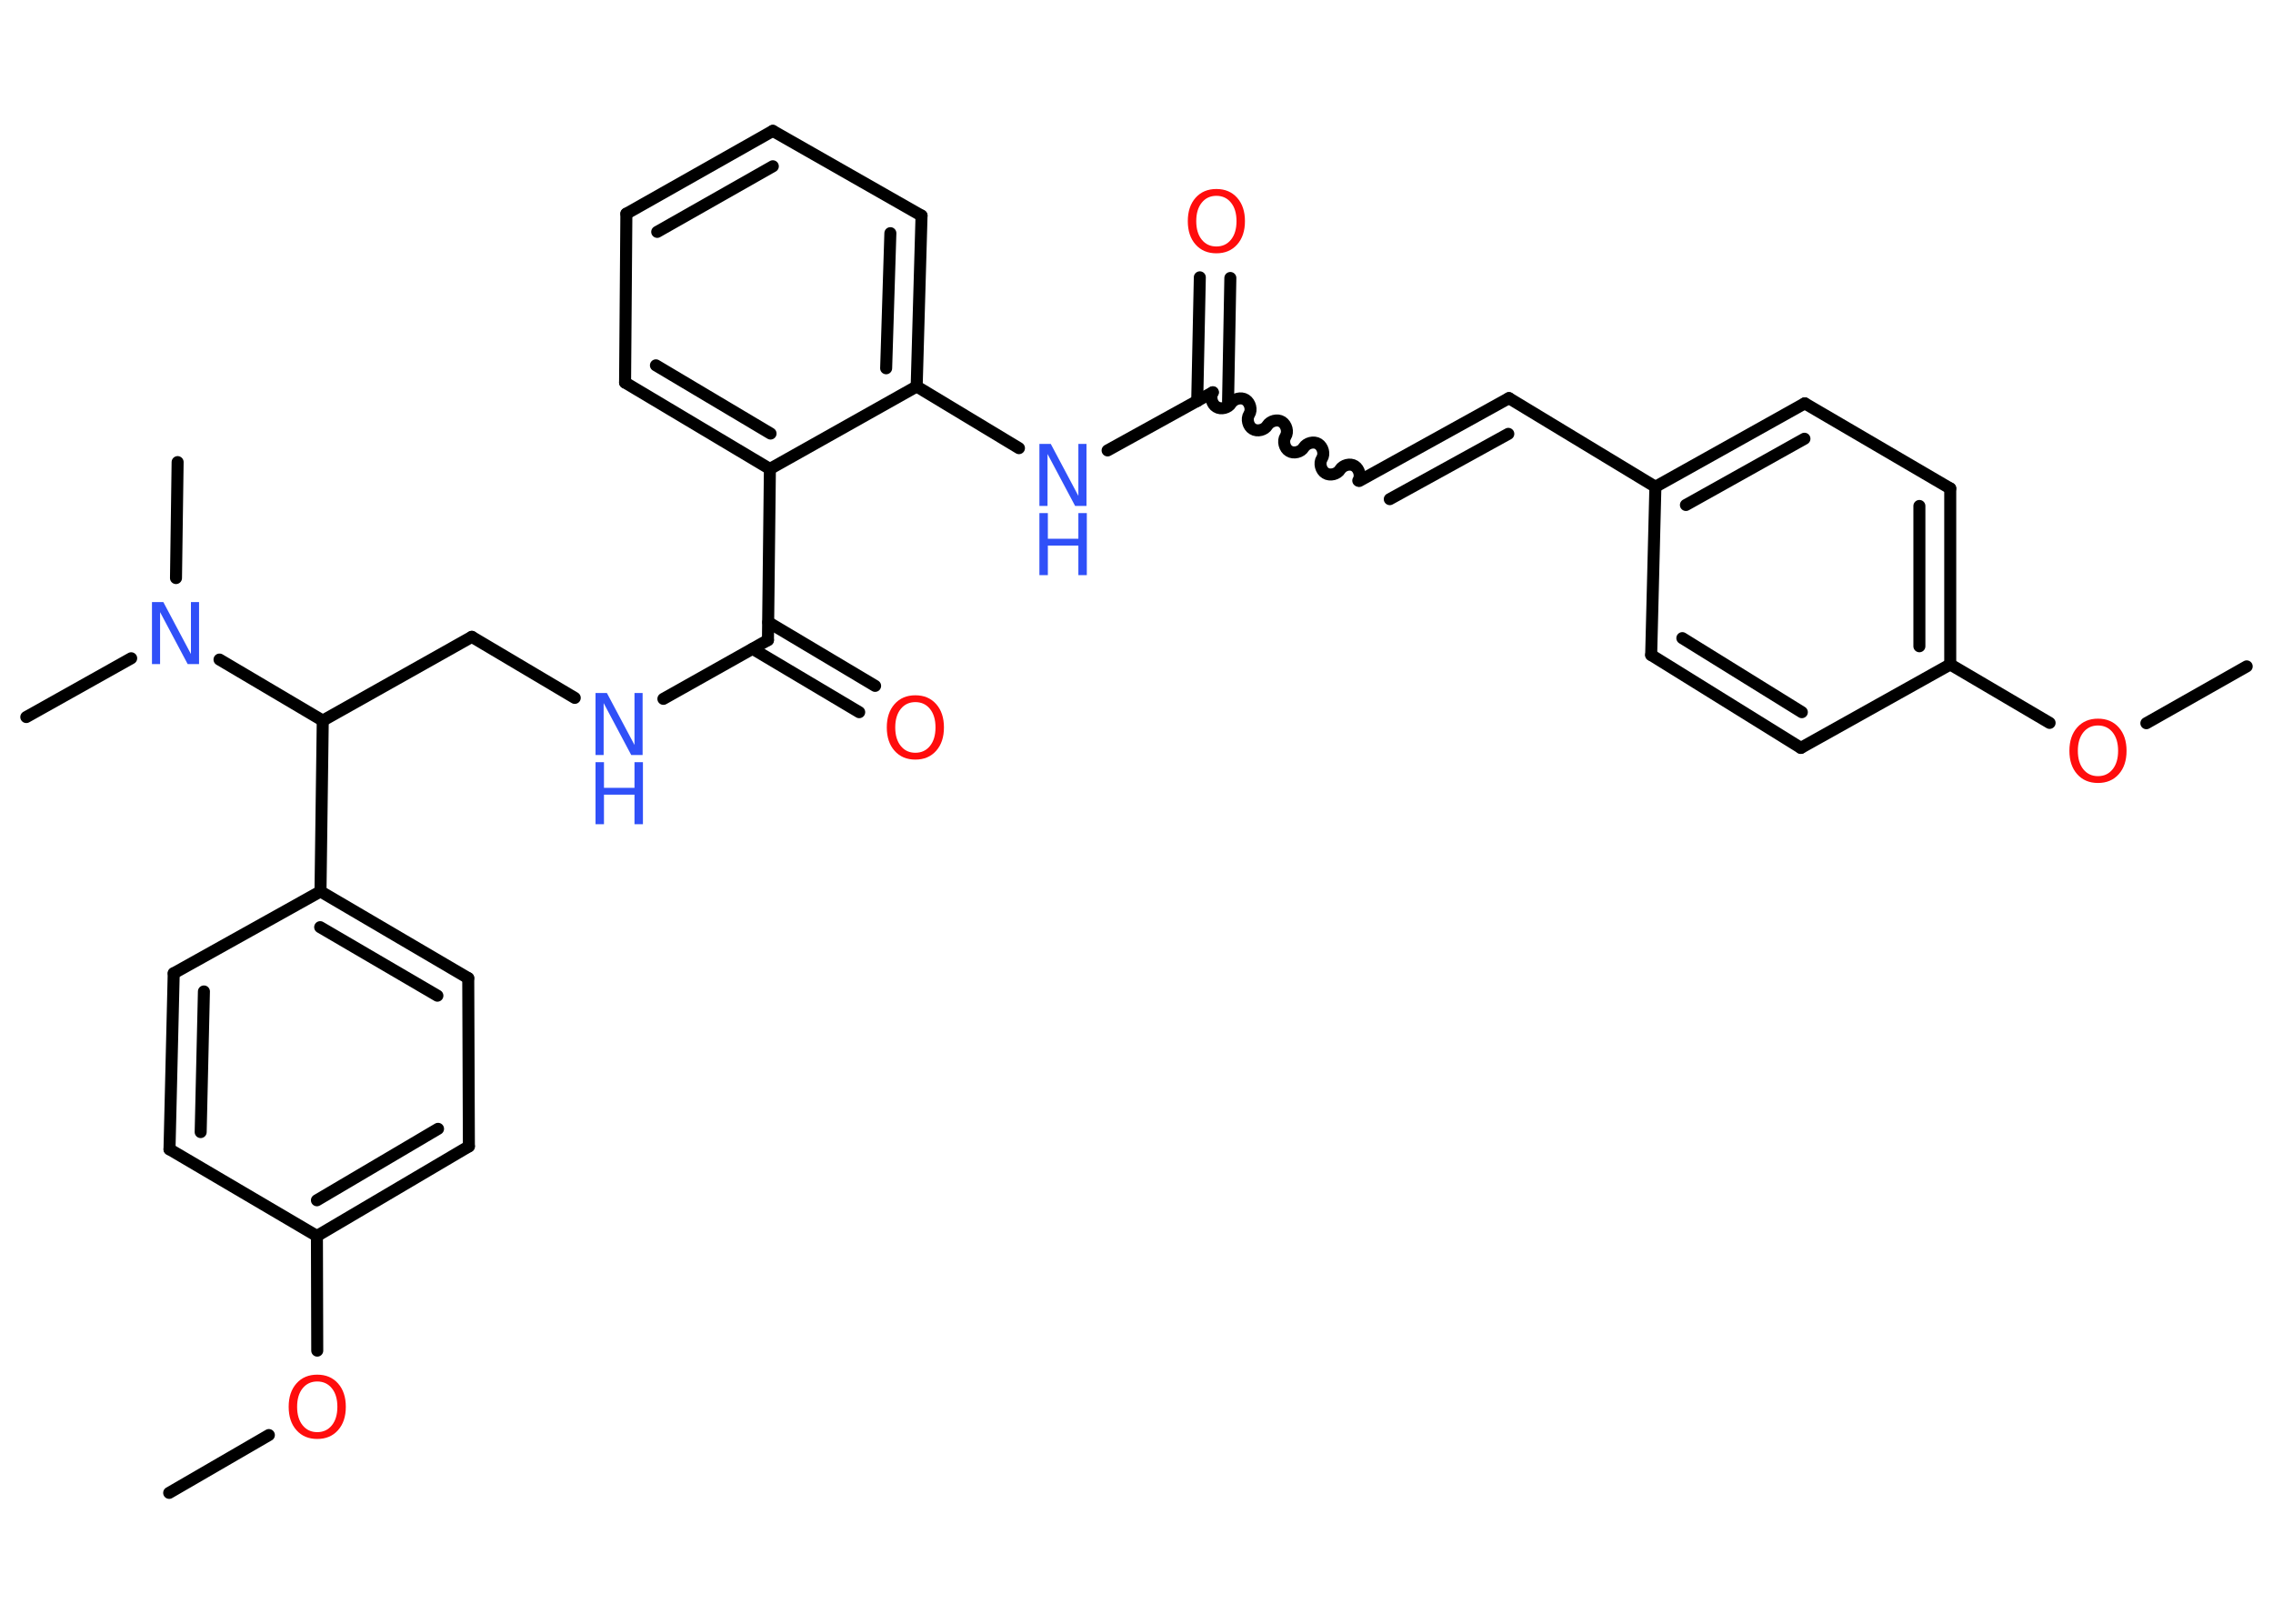 <?xml version='1.0' encoding='UTF-8'?>
<!DOCTYPE svg PUBLIC "-//W3C//DTD SVG 1.1//EN" "http://www.w3.org/Graphics/SVG/1.1/DTD/svg11.dtd">
<svg version='1.2' xmlns='http://www.w3.org/2000/svg' xmlns:xlink='http://www.w3.org/1999/xlink' width='70.0mm' height='50.0mm' viewBox='0 0 70.0 50.0'>
  <desc>Generated by the Chemistry Development Kit (http://github.com/cdk)</desc>
  <g stroke-linecap='round' stroke-linejoin='round' stroke='#000000' stroke-width='.37' fill='#3050F8'>
    <rect x='.0' y='.0' width='70.0' height='50.0' fill='#FFFFFF' stroke='none'/>
    <g id='mol1' class='mol'>
      <line id='mol1bnd1' class='bond' x1='69.19' y1='20.52' x2='66.1' y2='22.27'/>
      <line id='mol1bnd2' class='bond' x1='63.12' y1='22.26' x2='60.06' y2='20.46'/>
      <g id='mol1bnd3' class='bond'>
        <line x1='60.06' y1='20.46' x2='60.06' y2='15.04'/>
        <line x1='59.11' y1='19.9' x2='59.11' y2='15.58'/>
      </g>
      <line id='mol1bnd4' class='bond' x1='60.06' y1='15.04' x2='55.58' y2='12.42'/>
      <g id='mol1bnd5' class='bond'>
        <line x1='55.58' y1='12.42' x2='50.98' y2='14.99'/>
        <line x1='55.57' y1='13.51' x2='51.92' y2='15.55'/>
      </g>
      <line id='mol1bnd6' class='bond' x1='50.98' y1='14.99' x2='46.47' y2='12.26'/>
      <g id='mol1bnd7' class='bond'>
        <line x1='46.47' y1='12.26' x2='41.86' y2='14.81'/>
        <line x1='46.45' y1='13.36' x2='42.8' y2='15.37'/>
      </g>
      <path id='mol1bnd8' class='bond' d='M37.35 12.08c-.09 .14 -.03 .37 .11 .45c.14 .09 .37 .03 .45 -.11c.09 -.14 .31 -.2 .45 -.11c.14 .09 .2 .31 .11 .45c-.09 .14 -.03 .37 .11 .45c.14 .09 .37 .03 .45 -.11c.09 -.14 .31 -.2 .45 -.11c.14 .09 .2 .31 .11 .45c-.09 .14 -.03 .37 .11 .45c.14 .09 .37 .03 .45 -.11c.09 -.14 .31 -.2 .45 -.11c.14 .09 .2 .31 .11 .45c-.09 .14 -.03 .37 .11 .45c.14 .09 .37 .03 .45 -.11c.09 -.14 .31 -.2 .45 -.11c.14 .09 .2 .31 .11 .45' fill='none' stroke='#000000' stroke-width='.37'/>
      <g id='mol1bnd9' class='bond'>
        <line x1='36.87' y1='12.35' x2='36.95' y2='8.54'/>
        <line x1='37.82' y1='12.36' x2='37.89' y2='8.56'/>
      </g>
      <line id='mol1bnd10' class='bond' x1='37.35' y1='12.08' x2='34.11' y2='13.87'/>
      <line id='mol1bnd11' class='bond' x1='31.38' y1='13.8' x2='28.23' y2='11.9'/>
      <g id='mol1bnd12' class='bond'>
        <line x1='28.23' y1='11.9' x2='28.38' y2='6.64'/>
        <line x1='27.29' y1='11.34' x2='27.42' y2='7.18'/>
      </g>
      <line id='mol1bnd13' class='bond' x1='28.38' y1='6.64' x2='23.8' y2='4.03'/>
      <g id='mol1bnd14' class='bond'>
        <line x1='23.8' y1='4.03' x2='19.29' y2='6.58'/>
        <line x1='23.8' y1='5.12' x2='20.24' y2='7.14'/>
      </g>
      <line id='mol1bnd15' class='bond' x1='19.29' y1='6.58' x2='19.25' y2='11.78'/>
      <g id='mol1bnd16' class='bond'>
        <line x1='19.25' y1='11.78' x2='23.71' y2='14.44'/>
        <line x1='20.2' y1='11.25' x2='23.73' y2='13.35'/>
      </g>
      <line id='mol1bnd17' class='bond' x1='28.23' y1='11.9' x2='23.71' y2='14.44'/>
      <line id='mol1bnd18' class='bond' x1='23.71' y1='14.44' x2='23.65' y2='19.71'/>
      <g id='mol1bnd19' class='bond'>
        <line x1='23.66' y1='19.16' x2='26.95' y2='21.12'/>
        <line x1='23.18' y1='19.98' x2='26.46' y2='21.93'/>
      </g>
      <line id='mol1bnd20' class='bond' x1='23.65' y1='19.71' x2='20.43' y2='21.52'/>
      <line id='mol1bnd21' class='bond' x1='17.7' y1='21.49' x2='14.53' y2='19.61'/>
      <line id='mol1bnd22' class='bond' x1='14.53' y1='19.61' x2='9.94' y2='22.19'/>
      <line id='mol1bnd23' class='bond' x1='9.94' y1='22.19' x2='9.87' y2='27.45'/>
      <g id='mol1bnd24' class='bond'>
        <line x1='14.42' y1='30.12' x2='9.87' y2='27.45'/>
        <line x1='13.47' y1='30.66' x2='9.86' y2='28.55'/>
      </g>
      <line id='mol1bnd25' class='bond' x1='14.42' y1='30.12' x2='14.44' y2='35.3'/>
      <g id='mol1bnd26' class='bond'>
        <line x1='9.76' y1='38.06' x2='14.44' y2='35.3'/>
        <line x1='9.76' y1='36.96' x2='13.49' y2='34.76'/>
      </g>
      <line id='mol1bnd27' class='bond' x1='9.76' y1='38.06' x2='9.77' y2='41.59'/>
      <line id='mol1bnd28' class='bond' x1='8.28' y1='44.19' x2='5.21' y2='45.97'/>
      <line id='mol1bnd29' class='bond' x1='9.76' y1='38.06' x2='5.22' y2='35.39'/>
      <g id='mol1bnd30' class='bond'>
        <line x1='5.35' y1='29.97' x2='5.22' y2='35.39'/>
        <line x1='6.28' y1='30.53' x2='6.18' y2='34.86'/>
      </g>
      <line id='mol1bnd31' class='bond' x1='9.87' y1='27.45' x2='5.35' y2='29.97'/>
      <line id='mol1bnd32' class='bond' x1='9.94' y1='22.19' x2='6.76' y2='20.31'/>
      <line id='mol1bnd33' class='bond' x1='4.04' y1='20.27' x2='.81' y2='22.08'/>
      <line id='mol1bnd34' class='bond' x1='5.42' y1='17.8' x2='5.47' y2='14.23'/>
      <line id='mol1bnd35' class='bond' x1='50.98' y1='14.99' x2='50.85' y2='20.17'/>
      <g id='mol1bnd36' class='bond'>
        <line x1='50.85' y1='20.17' x2='55.46' y2='23.03'/>
        <line x1='51.81' y1='19.65' x2='55.49' y2='21.93'/>
      </g>
      <line id='mol1bnd37' class='bond' x1='60.06' y1='20.46' x2='55.46' y2='23.03'/>
      <path id='mol1atm2' class='atom' d='M64.61 22.34q-.28 .0 -.45 .21q-.17 .21 -.17 .57q.0 .36 .17 .57q.17 .21 .45 .21q.28 .0 .45 -.21q.17 -.21 .17 -.57q.0 -.36 -.17 -.57q-.17 -.21 -.45 -.21zM64.61 22.13q.4 .0 .64 .27q.24 .27 .24 .72q.0 .45 -.24 .72q-.24 .27 -.64 .27q-.4 .0 -.64 -.27q-.24 -.27 -.24 -.72q.0 -.45 .24 -.72q.24 -.27 .64 -.27z' stroke='none' fill='#FF0D0D'/>
      <path id='mol1atm10' class='atom' d='M37.46 6.03q-.28 .0 -.45 .21q-.17 .21 -.17 .57q.0 .36 .17 .57q.17 .21 .45 .21q.28 .0 .45 -.21q.17 -.21 .17 -.57q.0 -.36 -.17 -.57q-.17 -.21 -.45 -.21zM37.46 5.82q.4 .0 .64 .27q.24 .27 .24 .72q.0 .45 -.24 .72q-.24 .27 -.64 .27q-.4 .0 -.64 -.27q-.24 -.27 -.24 -.72q.0 -.45 .24 -.72q.24 -.27 .64 -.27z' stroke='none' fill='#FF0D0D'/>
      <g id='mol1atm11' class='atom'>
        <path d='M32.01 13.67h.35l.85 1.6v-1.6h.25v1.91h-.35l-.85 -1.6v1.6h-.25v-1.91z' stroke='none'/>
        <path d='M32.01 15.8h.26v.79h.94v-.79h.26v1.91h-.26v-.91h-.94v.91h-.26v-1.91z' stroke='none'/>
      </g>
      <path id='mol1atm19' class='atom' d='M28.19 21.62q-.28 .0 -.45 .21q-.17 .21 -.17 .57q.0 .36 .17 .57q.17 .21 .45 .21q.28 .0 .45 -.21q.17 -.21 .17 -.57q.0 -.36 -.17 -.57q-.17 -.21 -.45 -.21zM28.19 21.41q.4 .0 .64 .27q.24 .27 .24 .72q.0 .45 -.24 .72q-.24 .27 -.64 .27q-.4 .0 -.64 -.27q-.24 -.27 -.24 -.72q.0 -.45 .24 -.72q.24 -.27 .64 -.27z' stroke='none' fill='#FF0D0D'/>
      <g id='mol1atm20' class='atom'>
        <path d='M18.34 21.34h.35l.85 1.6v-1.6h.25v1.91h-.35l-.85 -1.6v1.6h-.25v-1.91z' stroke='none'/>
        <path d='M18.34 23.47h.26v.79h.94v-.79h.26v1.91h-.26v-.91h-.94v.91h-.26v-1.91z' stroke='none'/>
      </g>
      <path id='mol1atm27' class='atom' d='M9.77 42.54q-.28 .0 -.45 .21q-.17 .21 -.17 .57q.0 .36 .17 .57q.17 .21 .45 .21q.28 .0 .45 -.21q.17 -.21 .17 -.57q.0 -.36 -.17 -.57q-.17 -.21 -.45 -.21zM9.77 42.33q.4 .0 .64 .27q.24 .27 .24 .72q.0 .45 -.24 .72q-.24 .27 -.64 .27q-.4 .0 -.64 -.27q-.24 -.27 -.24 -.72q.0 -.45 .24 -.72q.24 -.27 .64 -.27z' stroke='none' fill='#FF0D0D'/>
      <path id='mol1atm31' class='atom' d='M4.68 18.54h.35l.85 1.6v-1.6h.25v1.91h-.35l-.85 -1.6v1.6h-.25v-1.91z' stroke='none'/>
    </g>
  </g>
</svg>
